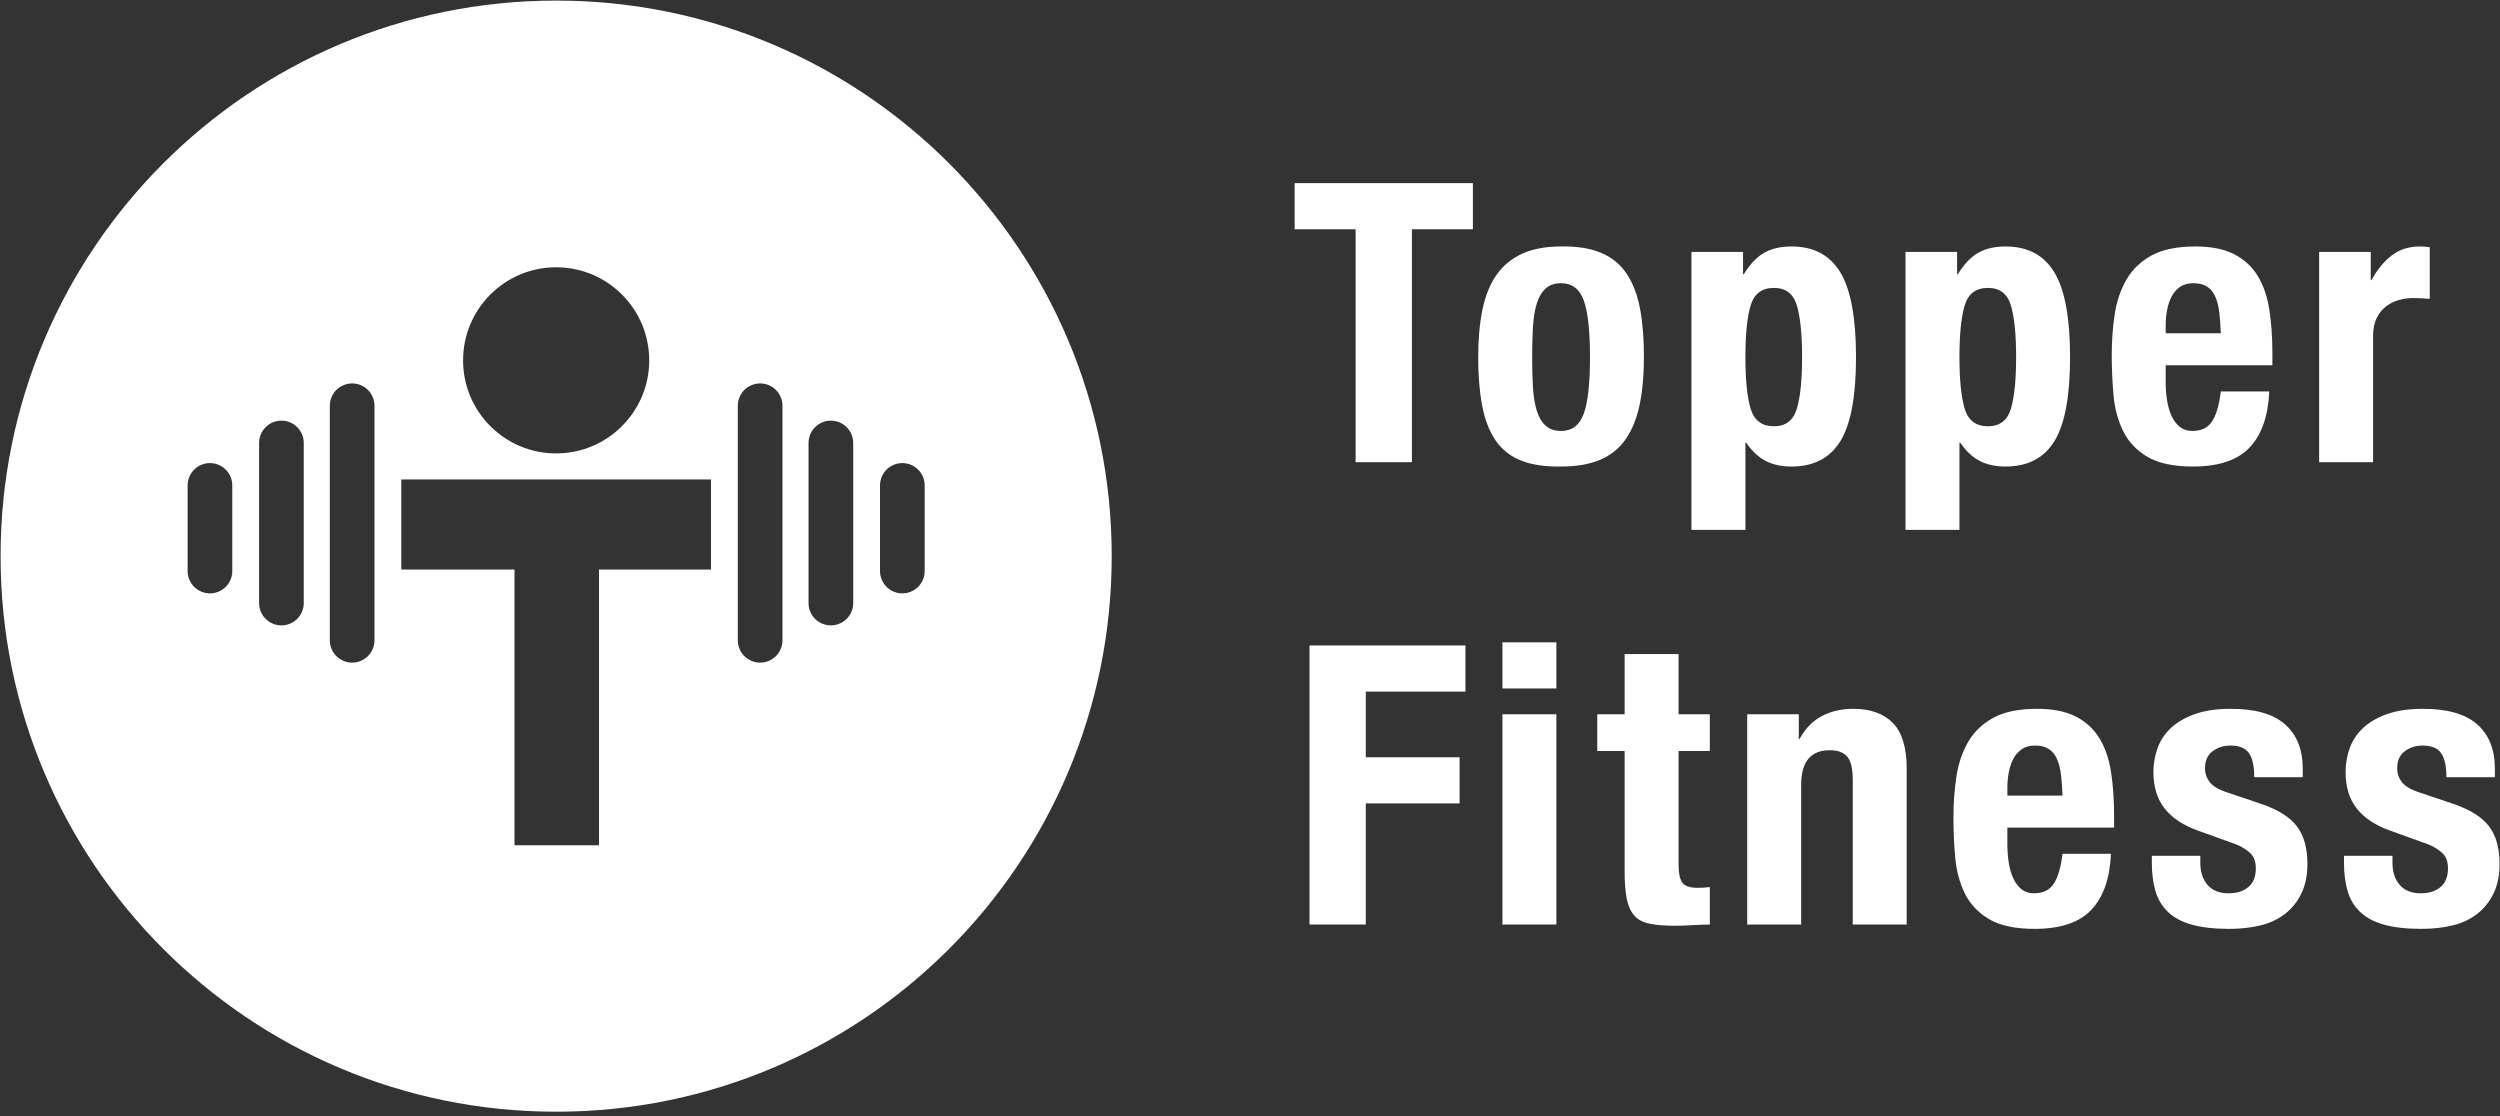 <?xml version="1.0" encoding="UTF-8"?>
<svg width="560px" height="250px" viewBox="0 0 560 250" version="1.1" xmlns="http://www.w3.org/2000/svg" xmlns:xlink="http://www.w3.org/1999/xlink">
    <rect x="0" y="0" width="560" height="250" fill="#333333" stroke="none"/>
    <!-- Generator: Sketch 45.2 (43514) - http://www.bohemiancoding.com/sketch -->
    <title>Group</title>
    <desc>Created with Sketch.</desc>
    <defs>
        <path d="M124.577,249.023 C55.847,249.023 0.13,193.307 0.13,124.577 C0.13,55.847 55.847,0.13 124.577,0.13 C193.307,0.13 249.023,55.847 249.023,124.577 C249.023,193.307 193.307,249.023 124.577,249.023 Z M124.577,101.563 C136.09,101.563 145.423,92.23 145.423,80.716 C145.423,69.203 136.09,59.87 124.577,59.87 C113.064,59.87 103.731,69.203 103.731,80.716 C103.731,92.23 113.064,101.563 124.577,101.563 Z M89.889,107.4 L89.889,127.579 L115.246,127.579 L115.246,189.34 L134.174,189.34 L134.174,127.579 L159.265,127.579 L159.265,107.4 L89.889,107.4 Z M78.882,85.886 L78.882,85.886 C76.119,85.886 73.879,88.126 73.879,90.889 L73.879,143.422 C73.879,146.185 76.119,148.425 78.882,148.425 C81.645,148.425 83.885,146.185 83.885,143.422 L83.885,143.422 L83.885,90.889 C83.885,88.126 81.645,85.886 78.882,85.886 L78.882,85.886 Z M63.039,94.225 C60.276,94.225 58.036,96.465 58.036,99.228 L58.036,135.083 C58.036,137.847 60.276,140.086 63.039,140.086 C65.802,140.086 68.042,137.847 68.042,135.083 L68.042,135.083 L68.042,99.228 C68.042,96.465 65.802,94.225 63.039,94.225 Z M47.029,103.731 C44.266,103.731 42.026,105.971 42.026,108.734 L42.026,127.912 C42.026,130.675 44.266,132.915 47.029,132.915 C49.792,132.915 52.032,130.675 52.032,127.912 L52.032,127.912 L52.032,108.734 C52.032,105.971 49.792,103.731 47.029,103.731 Z M170.272,85.886 C167.509,85.886 165.269,88.126 165.269,90.889 L165.269,143.422 C165.269,146.185 167.509,148.425 170.272,148.425 L170.272,148.425 C173.035,148.425 175.275,146.185 175.275,143.422 L175.275,90.889 C175.275,88.126 173.035,85.886 170.272,85.886 Z M186.115,94.225 C183.352,94.225 181.112,96.465 181.112,99.228 L181.112,135.083 C181.112,137.847 183.352,140.086 186.115,140.086 L186.115,140.086 C188.878,140.086 191.118,137.847 191.118,135.083 L191.118,99.228 C191.118,96.465 188.878,94.225 186.115,94.225 Z M202.125,103.731 C199.362,103.731 197.122,105.971 197.122,108.734 L197.122,127.912 C197.122,130.675 199.362,132.915 202.125,132.915 C204.888,132.915 207.128,130.675 207.128,127.912 L207.128,108.734 C207.128,105.971 204.888,103.731 202.125,103.731 Z" id="path-1"></path>
    </defs>
    <g id="Page-1" stroke="none" stroke-width="1" fill="none" fill-rule="evenodd">
        <g id="Group">
            <g id="Group-3">
                <mask id="mask-2" fill="white">
                    <use xlink:href="#path-1"></use>
                </mask>
                <use id="Combined-Shape" fill="#FFFFFF" xlink:href="#path-1"></use>
            </g>
            <path d="M329.925,41.025 L290,41.025 L290,51.357 L303.658,51.357 L303.658,103.539 L316.266,103.539 L316.266,51.357 L329.925,51.357 L329.925,41.025 Z M343.2,79.987 C343.2,82.38 343.258,84.598 343.375,86.641 C343.491,88.684 343.769,90.435 344.206,91.894 C344.644,93.353 345.301,94.492 346.176,95.309 C347.052,96.126 348.219,96.535 349.679,96.535 C352.13,96.535 353.823,95.25 354.757,92.682 C355.691,90.114 356.158,85.882 356.158,79.987 C356.158,74.092 355.691,69.86 354.757,67.292 C353.823,64.723 352.13,63.439 349.679,63.439 C348.219,63.439 347.052,63.848 346.176,64.665 C345.301,65.482 344.644,66.62 344.206,68.08 C343.769,69.539 343.491,71.29 343.375,73.333 C343.258,75.376 343.2,77.594 343.2,79.987 Z M331.117,79.987 C331.117,75.959 331.438,72.399 332.08,69.305 C332.722,66.212 333.773,63.629 335.232,61.557 C336.691,59.485 338.603,57.909 340.967,56.829 C343.331,55.749 346.235,55.209 349.679,55.209 C353.297,55.151 356.303,55.632 358.697,56.654 C361.09,57.675 362.987,59.237 364.388,61.338 C365.788,63.439 366.781,66.037 367.364,69.13 C367.948,72.224 368.24,75.843 368.24,79.987 C368.24,84.014 367.919,87.575 367.277,90.668 C366.635,93.762 365.584,96.345 364.125,98.417 C362.666,100.489 360.754,102.021 358.39,103.014 C356.026,104.006 353.122,104.502 349.679,104.502 C346.06,104.56 343.054,104.108 340.66,103.145 C338.267,102.182 336.37,100.664 334.969,98.592 C333.569,96.52 332.576,93.923 331.993,90.8 C331.409,87.677 331.117,84.073 331.117,79.987 Z M378.888,56.435 L390.445,56.435 L390.445,61.425 L390.62,61.425 C391.963,59.207 393.466,57.617 395.129,56.654 C396.793,55.691 398.851,55.209 401.302,55.209 C406.263,55.209 409.912,57.15 412.246,61.031 C414.581,64.913 415.748,71.231 415.748,79.987 C415.748,88.742 414.581,95.017 412.246,98.811 C409.912,102.605 406.263,104.502 401.302,104.502 C399.026,104.502 397.085,104.079 395.48,103.232 C393.875,102.386 392.43,101.029 391.146,99.161 L390.971,99.161 L390.971,118.686 L378.888,118.686 L378.888,56.435 Z M390.971,79.987 C390.971,85.123 391.365,88.99 392.153,91.588 C392.941,94.185 394.677,95.484 397.362,95.484 C399.989,95.484 401.696,94.185 402.484,91.588 C403.272,88.99 403.666,85.123 403.666,79.987 C403.666,74.85 403.272,70.983 402.484,68.386 C401.696,65.789 399.989,64.49 397.362,64.49 C394.677,64.49 392.941,65.789 392.153,68.386 C391.365,70.983 390.971,74.85 390.971,79.987 Z M426.834,56.435 L438.392,56.435 L438.392,61.425 L438.567,61.425 C439.909,59.207 441.412,57.617 443.076,56.654 C444.739,55.691 446.797,55.209 449.248,55.209 C454.21,55.209 457.858,57.15 460.193,61.031 C462.527,64.913 463.695,71.231 463.695,79.987 C463.695,88.742 462.527,95.017 460.193,98.811 C457.858,102.605 454.21,104.502 449.248,104.502 C446.972,104.502 445.031,104.079 443.426,103.232 C441.821,102.386 440.376,101.029 439.092,99.161 L438.917,99.161 L438.917,118.686 L426.834,118.686 L426.834,56.435 Z M438.917,79.987 C438.917,85.123 439.311,88.99 440.099,91.588 C440.887,94.185 442.623,95.484 445.308,95.484 C447.935,95.484 449.642,94.185 450.43,91.588 C451.218,88.99 451.612,85.123 451.612,79.987 C451.612,74.85 451.218,70.983 450.43,68.386 C449.642,65.789 447.935,64.49 445.308,64.49 C442.623,64.49 440.887,65.789 440.099,68.386 C439.311,70.983 438.917,74.85 438.917,79.987 Z M497.457,74.646 C497.399,72.837 497.282,71.246 497.107,69.874 C496.932,68.503 496.625,67.335 496.188,66.372 C495.75,65.409 495.137,64.68 494.349,64.183 C493.561,63.687 492.554,63.439 491.328,63.439 C490.103,63.439 489.096,63.716 488.308,64.271 C487.52,64.825 486.892,65.555 486.425,66.46 C485.958,67.365 485.623,68.371 485.419,69.48 C485.214,70.589 485.112,71.698 485.112,72.807 L485.112,74.646 L497.457,74.646 Z M485.112,81.826 L485.112,85.59 C485.112,86.991 485.214,88.348 485.419,89.662 C485.623,90.975 485.958,92.142 486.425,93.164 C486.892,94.185 487.505,95.002 488.264,95.615 C489.023,96.228 489.957,96.535 491.066,96.535 C493.109,96.535 494.597,95.805 495.531,94.346 C496.465,92.886 497.107,90.668 497.457,87.692 L508.314,87.692 C508.08,93.178 506.621,97.352 503.936,100.212 C501.251,103.072 497.019,104.502 491.241,104.502 C486.863,104.502 483.449,103.772 480.997,102.313 C478.546,100.854 476.736,98.928 475.569,96.535 C474.401,94.141 473.686,91.456 473.424,88.48 C473.161,85.503 473.03,82.526 473.03,79.549 C473.03,76.397 473.249,73.362 473.686,70.443 C474.124,67.525 475,64.928 476.313,62.651 C477.626,60.375 479.509,58.565 481.96,57.223 C484.412,55.88 487.68,55.209 491.766,55.209 C495.268,55.209 498.143,55.778 500.39,56.916 C502.638,58.055 504.403,59.66 505.687,61.732 C506.971,63.804 507.847,66.314 508.314,69.262 C508.781,72.209 509.014,75.492 509.014,79.111 L509.014,81.826 L485.112,81.826 Z M519.487,56.435 L519.487,103.539 L531.57,103.539 L531.57,75.259 C531.57,73.683 531.833,72.355 532.358,71.275 C532.883,70.195 533.584,69.32 534.459,68.649 C535.335,67.977 536.298,67.496 537.349,67.204 C538.399,66.912 539.45,66.766 540.5,66.766 C541.143,66.766 541.77,66.781 542.383,66.81 C542.996,66.839 543.623,66.883 544.265,66.941 L544.265,55.384 C543.915,55.326 543.55,55.282 543.171,55.253 C542.791,55.224 542.427,55.209 542.076,55.209 C539.567,55.209 537.436,55.895 535.685,57.267 C533.934,58.638 532.445,60.462 531.22,62.739 L531.045,62.739 L531.045,56.435 L519.487,56.435 Z M293.327,144.589 L293.327,207.103 L305.935,207.103 L305.935,179.961 L326.948,179.961 L326.948,169.63 L305.935,169.63 L305.935,154.921 L328.261,154.921 L328.261,144.589 L293.327,144.589 Z M336.545,143.889 L336.545,154.22 L348.628,154.22 L348.628,143.889 L336.545,143.889 Z M336.545,159.999 L336.545,207.103 L348.628,207.103 L348.628,159.999 L336.545,159.999 Z M363.916,146.515 L363.916,159.999 L357.788,159.999 L357.788,168.229 L363.916,168.229 L363.916,195.195 C363.916,197.589 364.062,199.573 364.354,201.149 C364.646,202.725 365.186,203.995 365.974,204.958 C366.762,205.921 367.9,206.563 369.389,206.884 C370.877,207.205 372.789,207.366 375.123,207.366 C376.524,207.366 377.852,207.322 379.107,207.234 C380.362,207.147 381.661,207.103 383.003,207.103 L383.003,198.698 C382.595,198.756 382.157,198.8 381.69,198.829 C381.223,198.858 380.756,198.873 380.289,198.873 C378.538,198.873 377.385,198.479 376.831,197.691 C376.276,196.903 375.999,195.575 375.999,193.707 L375.999,168.229 L383.003,168.229 L383.003,159.999 L375.999,159.999 L375.999,146.515 L363.916,146.515 Z M391.375,159.999 L391.375,207.103 L403.458,207.103 L403.458,175.846 C403.458,170.651 405.588,168.054 409.849,168.054 C411.658,168.054 412.972,168.535 413.789,169.498 C414.606,170.461 415.015,172.169 415.015,174.62 L415.015,207.103 L427.097,207.103 L427.097,172.169 C427.097,167.441 426.061,164.026 423.989,161.925 C421.917,159.824 418.955,158.773 415.102,158.773 C412.476,158.773 410.141,159.313 408.098,160.393 C406.055,161.473 404.391,163.18 403.107,165.515 L402.932,165.515 L402.932,159.999 L391.375,159.999 Z M461.998,178.21 C461.939,176.401 461.823,174.81 461.648,173.438 C461.473,172.067 461.166,170.899 460.728,169.936 C460.291,168.973 459.678,168.243 458.89,167.747 C458.102,167.251 457.095,167.003 455.869,167.003 C454.643,167.003 453.636,167.28 452.848,167.835 C452.06,168.389 451.433,169.119 450.966,170.024 C450.499,170.928 450.163,171.935 449.959,173.044 C449.755,174.153 449.653,175.262 449.653,176.371 L449.653,178.21 L461.998,178.21 Z M449.653,185.389 L449.653,189.154 C449.653,190.555 449.755,191.912 449.959,193.226 C450.163,194.539 450.499,195.706 450.966,196.728 C451.433,197.749 452.046,198.566 452.805,199.179 C453.563,199.792 454.497,200.099 455.606,200.099 C457.649,200.099 459.138,199.369 460.072,197.91 C461.006,196.45 461.648,194.232 461.998,191.256 L472.855,191.256 C472.621,196.742 471.162,200.916 468.477,203.776 C465.792,206.636 461.56,208.066 455.782,208.066 C451.404,208.066 447.989,207.336 445.538,205.877 C443.086,204.418 441.277,202.492 440.109,200.099 C438.942,197.705 438.227,195.02 437.964,192.044 C437.702,189.067 437.57,186.09 437.57,183.113 C437.57,179.961 437.789,176.926 438.227,174.007 C438.665,171.089 439.54,168.492 440.854,166.215 C442.167,163.939 444.049,162.129 446.501,160.787 C448.952,159.444 452.221,158.773 456.307,158.773 C459.809,158.773 462.684,159.342 464.931,160.48 C467.178,161.619 468.944,163.224 470.228,165.296 C471.512,167.368 472.388,169.878 472.855,172.825 C473.321,175.773 473.555,179.056 473.555,182.675 L473.555,185.389 L449.653,185.389 Z M492.871,191.693 L482.014,191.693 L482.014,193.357 C482.014,195.633 482.277,197.691 482.802,199.529 C483.328,201.368 484.247,202.929 485.56,204.214 C486.874,205.498 488.654,206.461 490.901,207.103 C493.148,207.745 495.965,208.066 499.35,208.066 C501.918,208.066 504.268,207.803 506.398,207.278 C508.529,206.753 510.367,205.877 511.914,204.651 C513.461,203.426 514.672,201.893 515.548,200.055 C516.423,198.216 516.861,196.042 516.861,193.532 C516.861,189.971 516.073,187.155 514.497,185.083 C512.921,183.011 510.236,181.333 506.442,180.049 L499.175,177.597 C497.132,176.955 495.746,176.167 495.016,175.233 C494.287,174.299 493.922,173.249 493.922,172.081 C493.922,170.389 494.491,169.119 495.629,168.273 C496.767,167.426 498.095,167.003 499.613,167.003 C501.597,167.003 502.984,167.572 503.772,168.71 C504.56,169.849 504.954,171.643 504.954,174.095 L515.81,174.095 L515.81,172.169 C515.81,167.908 514.497,164.61 511.87,162.275 C509.244,159.94 505.187,158.773 499.7,158.773 C496.607,158.773 493.965,159.152 491.777,159.911 C489.588,160.67 487.793,161.691 486.392,162.976 C484.991,164.26 483.97,165.763 483.328,167.485 C482.686,169.207 482.365,171.031 482.365,172.957 C482.365,176.284 483.211,179.013 484.904,181.143 C486.596,183.274 489.106,184.922 492.433,186.09 L500.926,189.154 C502.093,189.621 503.115,190.249 503.99,191.037 C504.866,191.825 505.304,192.977 505.304,194.495 C505.304,196.363 504.749,197.764 503.64,198.698 C502.531,199.632 501.043,200.099 499.175,200.099 C497.132,200.099 495.571,199.471 494.491,198.216 C493.411,196.961 492.871,195.312 492.871,193.269 L492.871,191.693 Z M535.914,191.693 L525.058,191.693 L525.058,193.357 C525.058,195.633 525.32,197.691 525.846,199.529 C526.371,201.368 527.29,202.929 528.604,204.214 C529.917,205.498 531.697,206.461 533.944,207.103 C536.192,207.745 539.008,208.066 542.393,208.066 C544.962,208.066 547.311,207.803 549.441,207.278 C551.572,206.753 553.411,205.877 554.957,204.651 C556.504,203.426 557.715,201.893 558.591,200.055 C559.466,198.216 559.904,196.042 559.904,193.532 C559.904,189.971 559.116,187.155 557.54,185.083 C555.964,183.011 553.279,181.333 549.485,180.049 L542.218,177.597 C540.175,176.955 538.789,176.167 538.059,175.233 C537.33,174.299 536.965,173.249 536.965,172.081 C536.965,170.389 537.534,169.119 538.672,168.273 C539.81,167.426 541.138,167.003 542.656,167.003 C544.641,167.003 546.027,167.572 546.815,168.71 C547.603,169.849 547.997,171.643 547.997,174.095 L558.853,174.095 L558.853,172.169 C558.853,167.908 557.54,164.61 554.914,162.275 C552.287,159.94 548.23,158.773 542.744,158.773 C539.65,158.773 537.009,159.152 534.82,159.911 C532.631,160.67 530.836,161.691 529.435,162.976 C528.034,164.26 527.013,165.763 526.371,167.485 C525.729,169.207 525.408,171.031 525.408,172.957 C525.408,176.284 526.254,179.013 527.947,181.143 C529.64,183.274 532.149,184.922 535.477,186.09 L543.969,189.154 C545.137,189.621 546.158,190.249 547.034,191.037 C547.909,191.825 548.347,192.977 548.347,194.495 C548.347,196.363 547.792,197.764 546.683,198.698 C545.574,199.632 544.086,200.099 542.218,200.099 C540.175,200.099 538.614,199.471 537.534,198.216 C536.454,196.961 535.914,195.312 535.914,193.269 L535.914,191.693 Z" id="Topper-Fitness" fill="#FFFFFF"></path>
        </g>
    </g>
</svg>